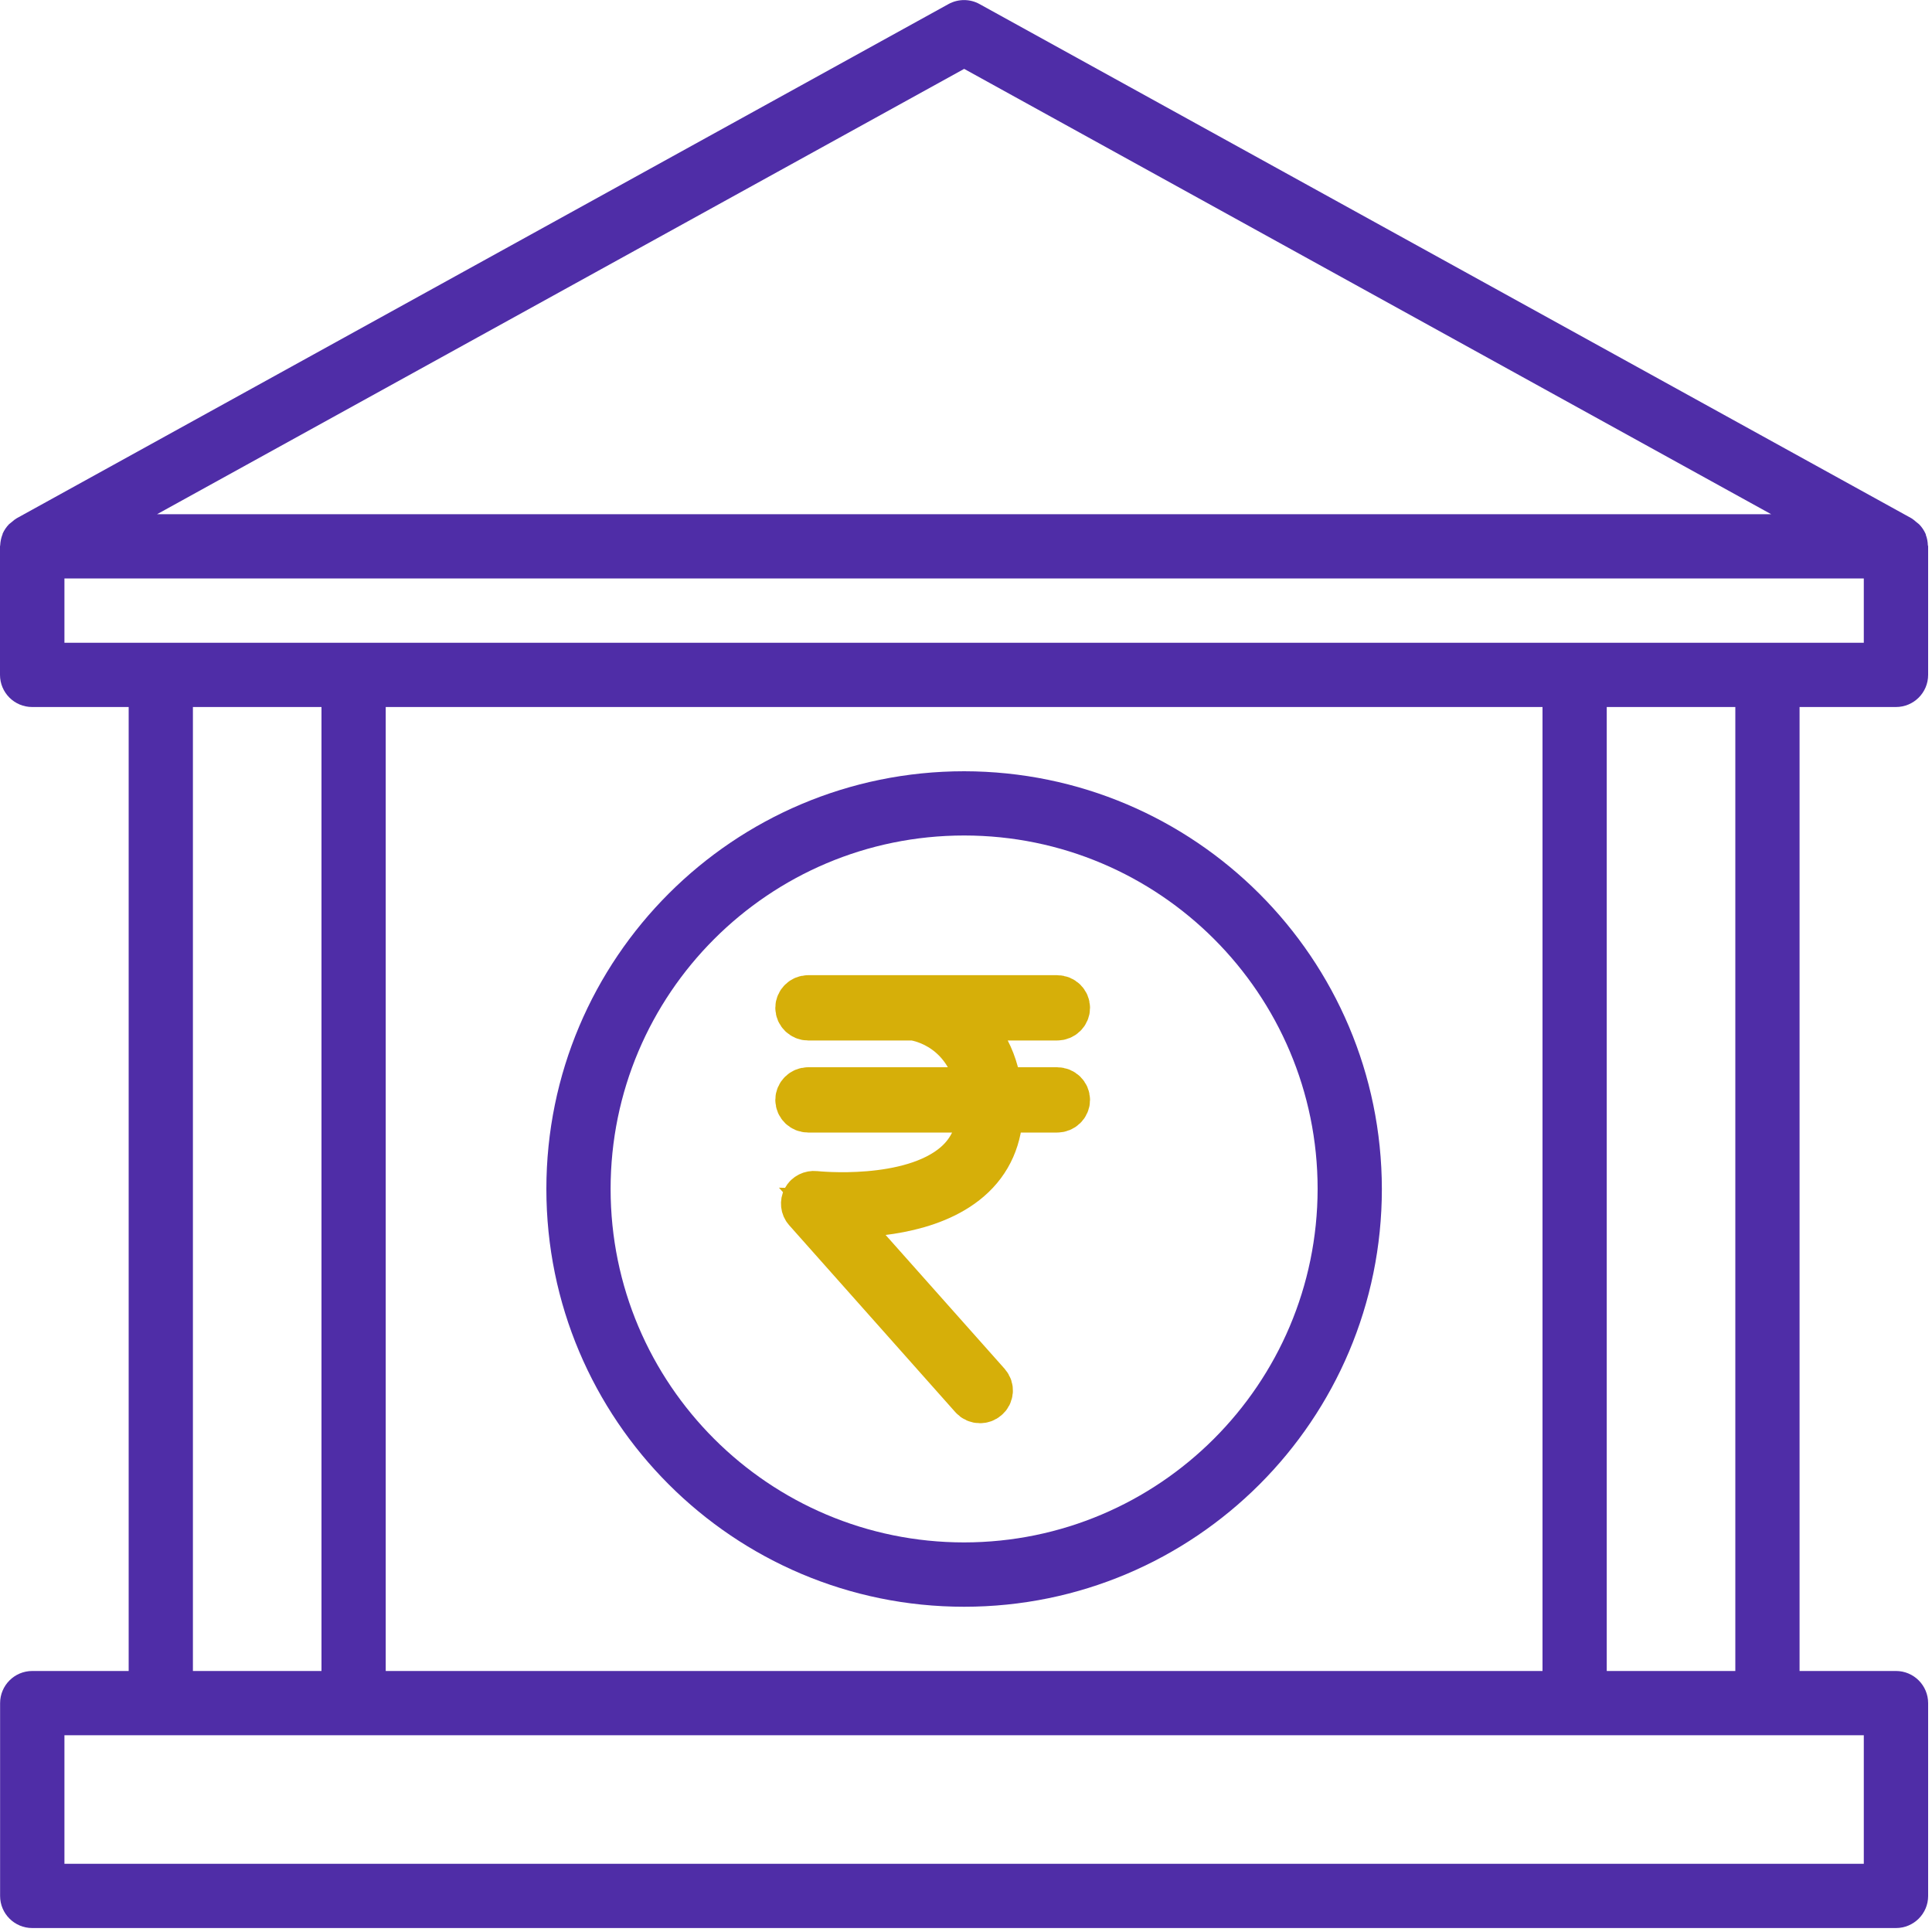 <svg width="20" height="20" viewBox="0 0 20 20" fill="none" xmlns="http://www.w3.org/2000/svg">
<path d="M10.943 11.298H10.331C10.29 10.938 10.118 10.679 9.896 10.521H10.943C10.994 10.521 11.034 10.481 11.034 10.433C11.034 10.385 10.994 10.345 10.943 10.345H8.366C8.317 10.345 8.276 10.385 8.276 10.433C8.276 10.481 8.317 10.521 8.366 10.521H9.462C9.755 10.573 10.088 10.81 10.15 11.298H8.366C8.317 11.298 8.276 11.338 8.276 11.386C8.276 11.435 8.317 11.474 8.366 11.474H10.161C10.157 11.719 10.071 11.918 9.902 12.064C9.423 12.478 8.445 12.373 8.436 12.372C8.399 12.368 8.362 12.386 8.345 12.418C8.328 12.45 8.332 12.49 8.356 12.517L10.076 14.452C10.094 14.473 10.119 14.483 10.145 14.483C10.166 14.483 10.187 14.476 10.204 14.461C10.242 14.43 10.246 14.374 10.214 14.337L8.634 12.56C8.975 12.569 9.627 12.537 10.022 12.196C10.232 12.015 10.338 11.772 10.342 11.474H10.943C10.993 11.474 11.034 11.435 11.034 11.386C11.034 11.338 10.994 11.298 10.943 11.298Z" fill="#D6AF09" stroke="#D6AF09" stroke-width="0.5"/>
<path fill-rule="evenodd" clip-rule="evenodd" d="M5.656 12.308C5.656 9.92 7.592 7.984 9.981 7.984C12.368 7.987 14.302 9.921 14.305 12.308C14.305 14.697 12.369 16.633 9.981 16.633C7.592 16.633 5.656 14.697 5.656 12.308ZM6.321 12.308C6.321 14.329 7.96 15.967 9.981 15.967C12 15.965 13.637 14.328 13.64 12.308C13.64 10.288 12.001 8.649 9.981 8.649C7.96 8.649 6.321 10.288 6.321 12.308Z" fill="#4F2DA7"/>
<path fill-rule="evenodd" clip-rule="evenodd" d="M19.627 7.319C19.811 7.319 19.96 7.17 19.96 6.986V5.656C19.96 5.653 19.959 5.652 19.959 5.65C19.958 5.648 19.957 5.646 19.957 5.644C19.956 5.607 19.949 5.571 19.936 5.537C19.936 5.534 19.936 5.529 19.933 5.525C19.917 5.489 19.894 5.455 19.866 5.427C19.856 5.418 19.846 5.41 19.835 5.402C19.82 5.388 19.804 5.376 19.787 5.365L10.14 0.042C10.041 -0.013 9.919 -0.013 9.819 0.042L0.173 5.365C0.155 5.376 0.139 5.388 0.124 5.402C0.114 5.41 0.103 5.418 0.093 5.427C0.066 5.455 0.043 5.489 0.027 5.525C0.027 5.529 0.027 5.534 0.024 5.537C0.011 5.571 0.004 5.607 0.002 5.644C0.002 5.646 0.002 5.648 0.001 5.65C0.001 5.652 0 5.653 0 5.656V6.986C0 7.17 0.149 7.319 0.333 7.319H1.332V17.298H0.334C0.15 17.298 0.001 17.447 0.001 17.631V19.627C0.001 19.81 0.15 19.959 0.334 19.959H19.627C19.811 19.959 19.96 19.81 19.96 19.627V17.631C19.96 17.447 19.811 17.298 19.627 17.298H18.629V7.319H19.627ZM9.981 0.713L18.335 5.323H1.626L9.981 0.713ZM19.294 19.294V17.963H0.667V19.294H19.294ZM1.997 17.298V7.319H3.328V17.298H1.997ZM3.993 7.319V17.298H15.968V7.319H3.993ZM16.633 17.298V7.319H17.964V17.298H16.633ZM0.667 5.988V6.654H19.294V5.988H0.667Z" fill="#4F2DA7"/>
</svg>
